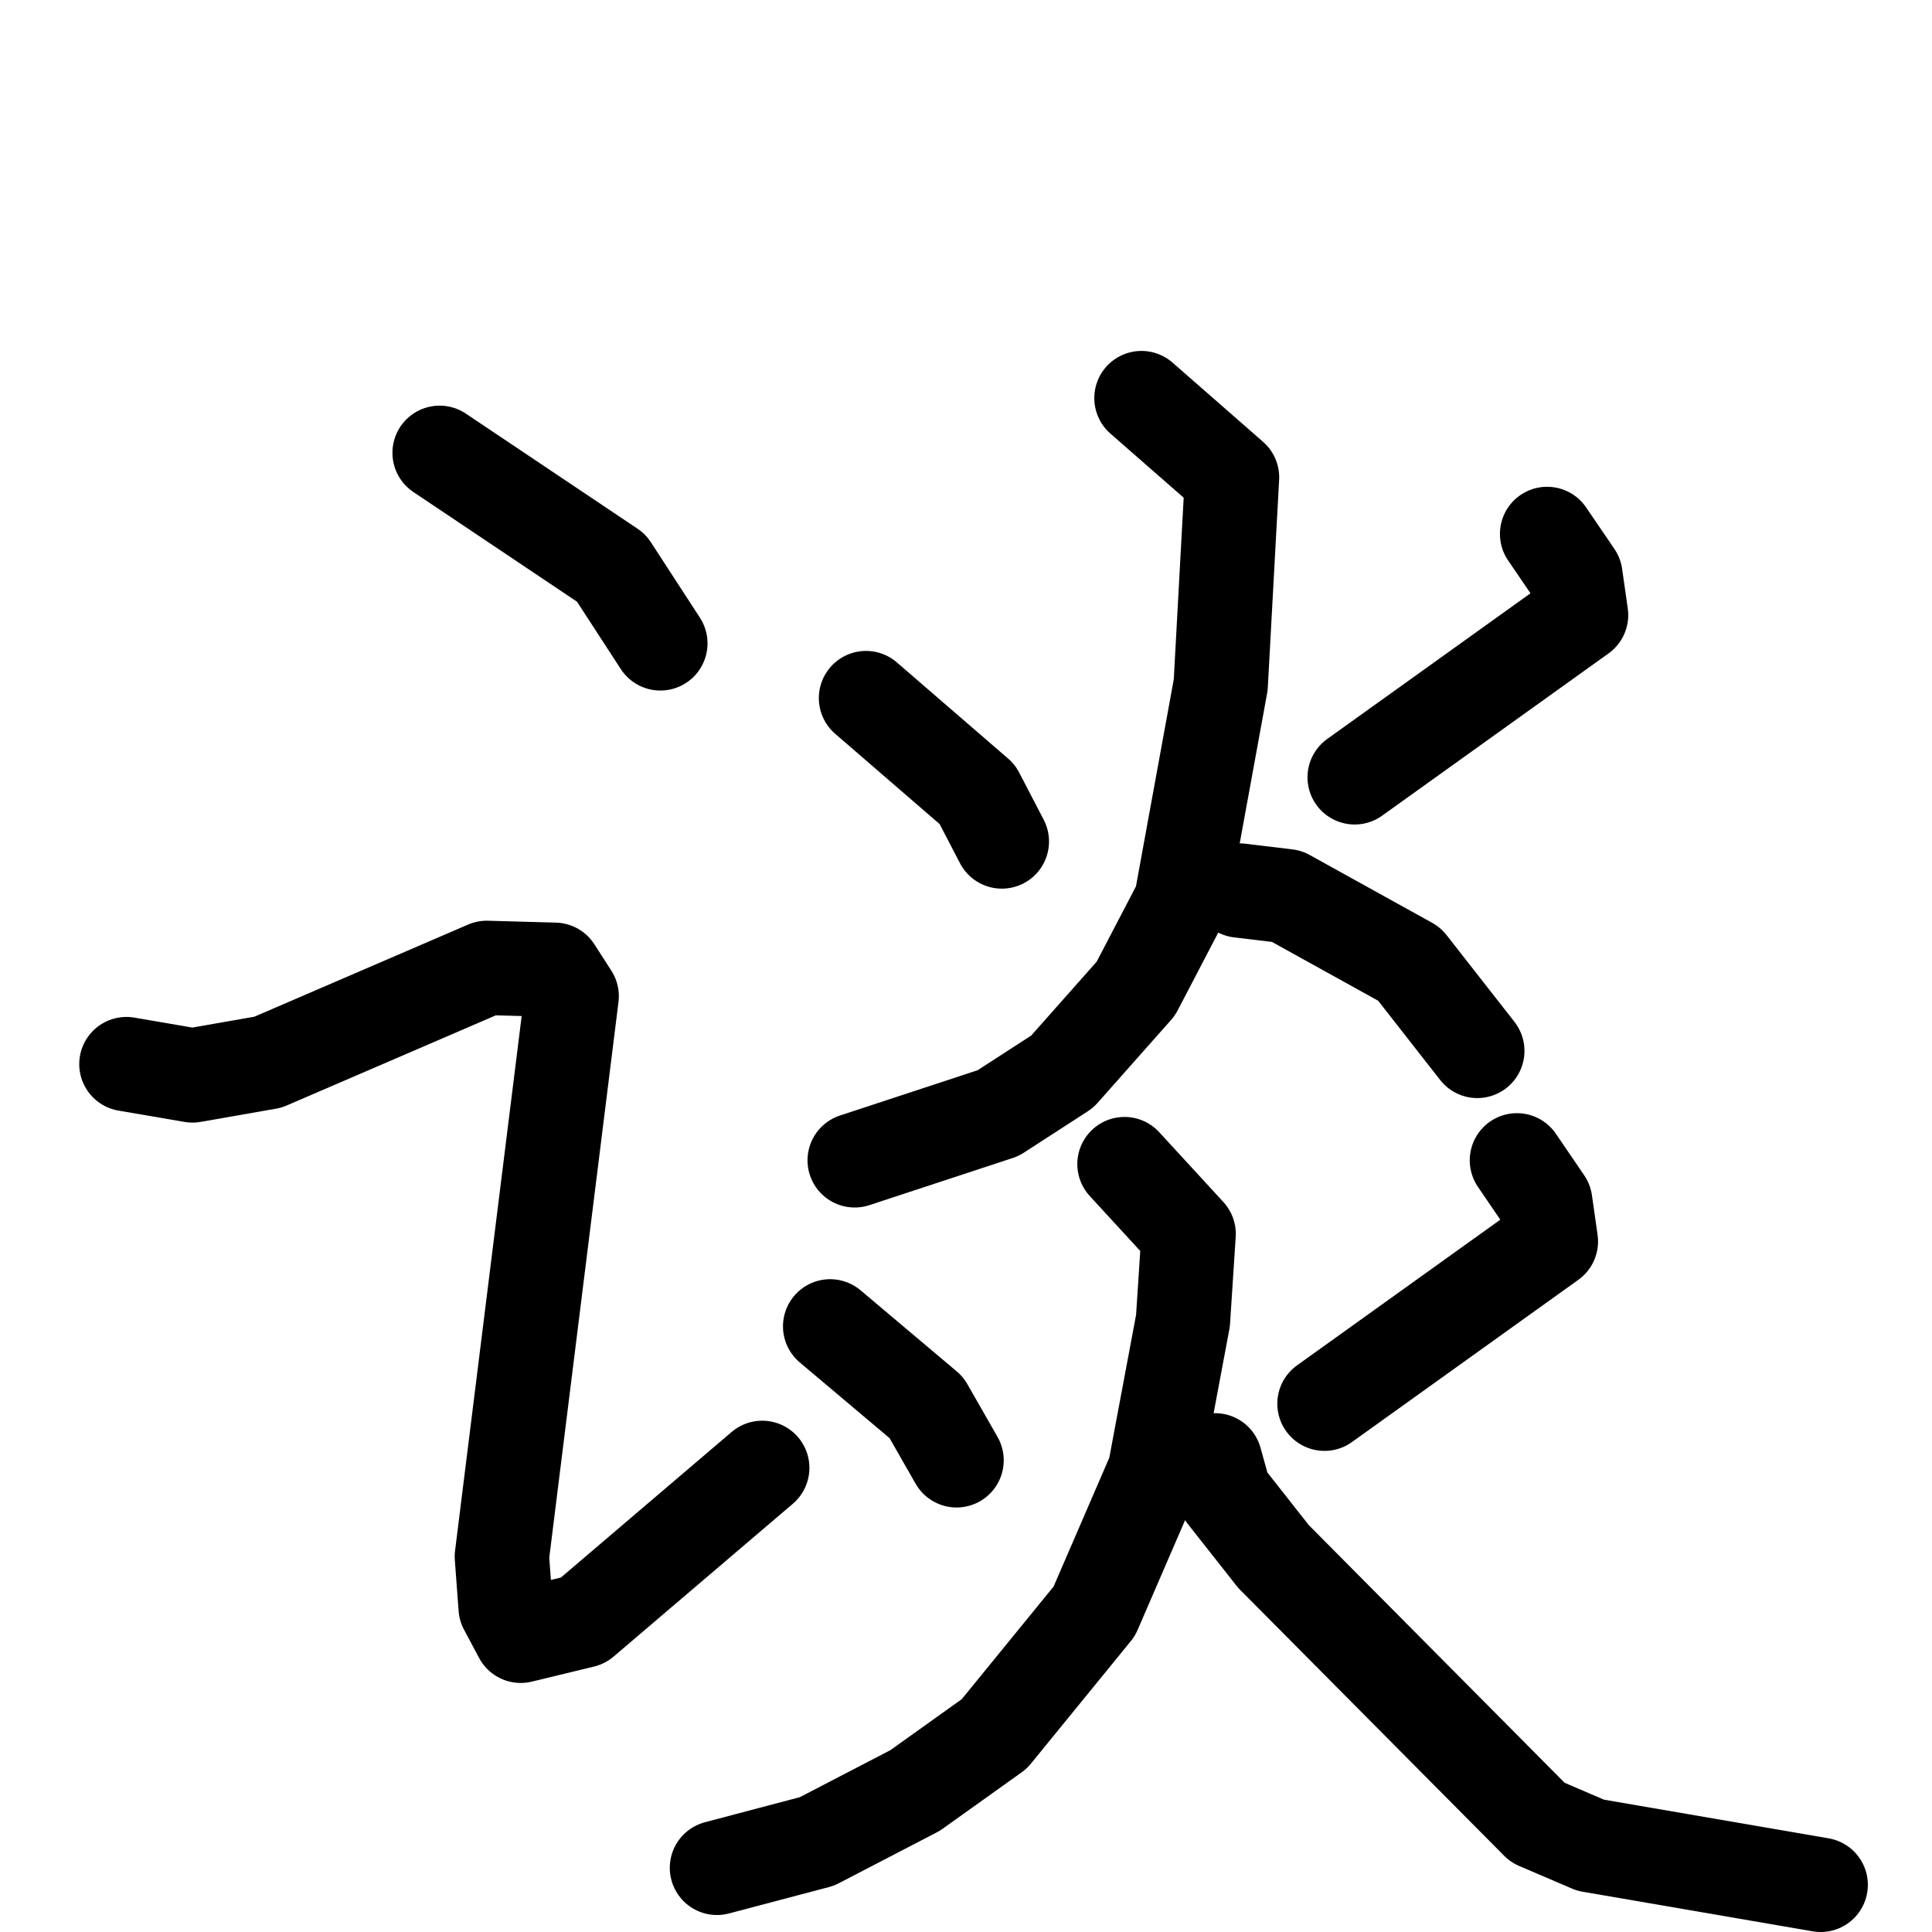 <svg xmlns="http://www.w3.org/2000/svg" viewBox="0 0 1024 1024">
  <g style="fill:none;stroke:#000000;stroke-width:50;stroke-linecap:round;stroke-linejoin:round;" transform="scale(1, 1) translate(0, 0)">
    <path d="M 233.0,240.0 L 324.0,301.0 L 350.0,341.0"/>
    <path d="M 67.0,564.0 L 102.0,570.0 L 142.0,563.0 L 258.0,513.0 L 294.0,514.0 L 303.0,528.0 L 266.0,825.0 L 268.0,852.0 L 276.0,867.0 L 309.0,859.0 L 404.0,778.0"/>
    <path d="M 459.0,370.0 L 518.0,421.0 L 531.0,446.0"/>
    <path d="M 820.0,283.0 L 835.0,305.0 L 838.0,326.0 L 718.0,412.0"/>
    <path d="M 605.0,211.0 L 653.0,253.0 L 647.0,363.0 L 626.0,478.0 L 602.0,524.0 L 563.0,568.0 L 529.0,590.0 L 453.0,615.0"/>
    <path d="M 657.0,472.0 L 682.0,475.0 L 747.0,511.0 L 783.0,557.0"/>
    <path d="M 440.0,703.0 L 491.0,746.0 L 507.0,774.0"/>
    <path d="M 804.0,615.0 L 819.0,637.0 L 822.0,658.0 L 702.0,744.0"/>
    <path d="M 596.0,617.0 L 630.0,654.0 L 627.0,700.0 L 612.0,780.0 L 580.0,854.0 L 527.0,919.0 L 485.0,949.0 L 433.0,976.0 L 380.0,990.0"/>
    <path d="M 644.0,774.0 L 649.0,792.0 L 675.0,825.0 L 815.0,966.0 L 843.0,978.0 L 965.0,999.0"/>
  </g>
</svg>
